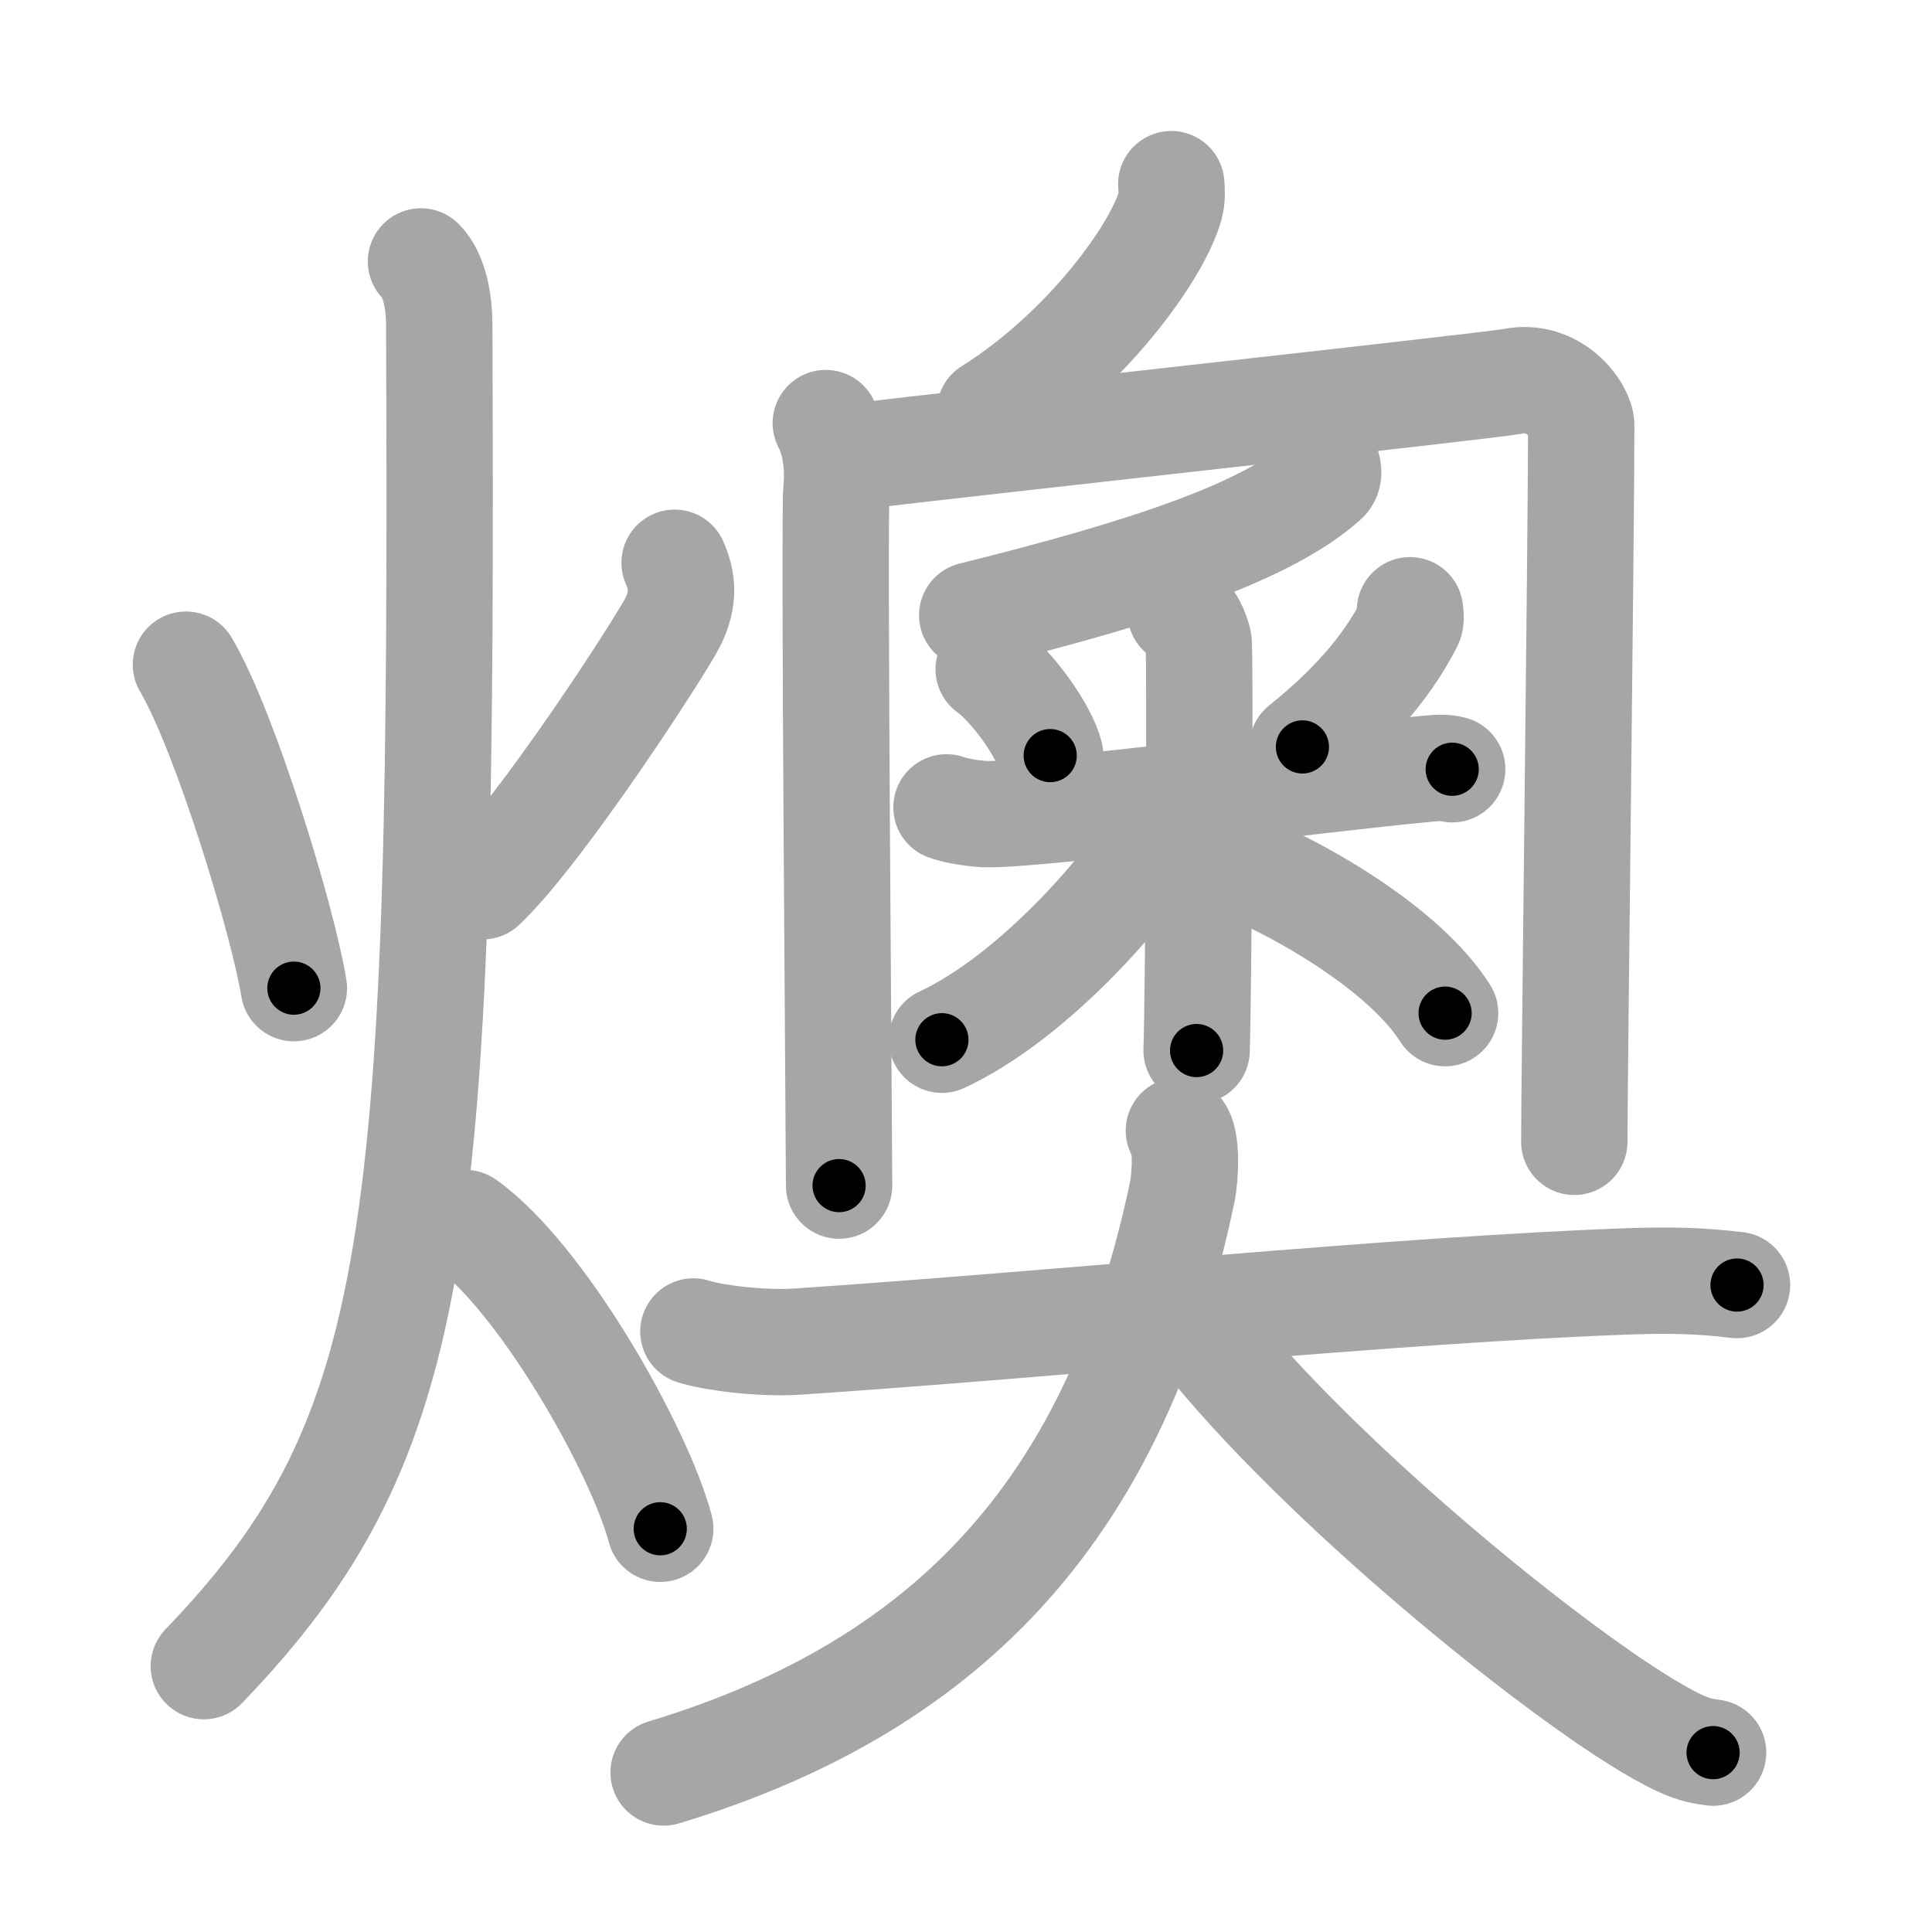 <svg xmlns="http://www.w3.org/2000/svg" viewBox="0 0 109 109" id="71e0"><g fill="none" stroke="#a6a6a6" stroke-width="6" stroke-linecap="round" stroke-linejoin="round"><g><g><path d="M10.49,37.5c2.23,3.78,5.48,14.47,6.09,18.25" /><path d="M38.06,31.75c0.44,1,0.56,2-0.1,3.34C37.3,36.42,30.53,46.88,27.23,50" /><path d="M23.75,14.75c0.76,0.75,1.02,2.25,1.03,3.5C25,69.75,24,81,11.5,94" /><path d="M26.25,69c4.35,3.09,9.85,12.87,11,17.25" /></g><g><g><path d="M66.08,10.39c0.03,0.3,0.06,0.78-0.06,1.21c-0.7,2.56-4.7,8.17-10.17,11.6" /><g><path d="M46.59,23.87c0.45,0.85,0.75,2.22,0.6,3.76c-0.15,1.54,0.15,36.7,0.15,39.26" /><path d="M47.68,25.82c8.31-0.99,36.5-4.07,37.63-4.3c2.4-0.49,3.9,1.67,3.9,2.48c0,6.25-0.39,36.66-0.39,40.42" /></g><g><g><path d="M74.86,26.24c0.06,0.21,0.18,0.59-0.11,0.85c-3.25,2.91-10,5.16-19.9,7.62" /></g><g><path d="M55.78,37.76c1.26,0.9,3.15,3.46,3.47,4.87" /><path d="M79.55,34.43c0.02,0.18,0.09,0.48-0.03,0.73c-1.02,1.97-2.67,4.28-6.04,6.98" /><path d="M53.4,45.55c0.34,0.13,1.24,0.33,2.14,0.38c2.48,0.13,19.92-2.1,24.7-2.53c0.9-0.08,1.13-0.13,1.69,0" /><path d="M66.61,34.56c0.56,0.25,0.9,1.14,1.01,1.64c0.11,0.51,0,19.91-0.11,23.07" /><path d="M66.45,45.49c-2.34,4.25-8.04,10.72-13.31,13.17" /><path d="M70.79,49.16c4,1.81,8.77,4.88,10.74,8" /></g></g></g><g><path d="M39.12,75.12c1.02,0.33,3.73,0.71,5.89,0.57c14.6-0.98,33.78-2.93,46.89-3.4c2.26-0.08,4.07-0.04,6.1,0.21" /><path d="M66.51,63.79c0.46,0.47,0.39,2.51,0.18,3.51C63.06,84.57,54,95,37.44,100" /><path d="M67.28,74.53c6.22,8.22,19.48,19.09,25.61,22.79c2.09,1.26,2.81,1.44,3.76,1.56" /></g></g></g></g><g fill="none" stroke="#000" stroke-width="3" stroke-linecap="round" stroke-linejoin="round"><path d="M10.49,37.5c2.23,3.78,5.48,14.47,6.09,18.25" stroke-dasharray="19.296" stroke-dashoffset="19.296"><animate attributeName="stroke-dashoffset" values="19.296;19.296;0" dur="0.193s" fill="freeze" begin="0s;71e0.click" /></path><path d="M38.06,31.75c0.44,1,0.56,2-0.1,3.34C37.3,36.42,30.53,46.88,27.23,50" stroke-dasharray="21.875" stroke-dashoffset="21.875"><animate attributeName="stroke-dashoffset" values="21.875" fill="freeze" begin="71e0.click" /><animate attributeName="stroke-dashoffset" values="21.875;21.875;0" keyTimes="0;0.468;1" dur="0.412s" fill="freeze" begin="0s;71e0.click" /></path><path d="M23.75,14.75c0.76,0.75,1.02,2.25,1.03,3.5C25,69.75,24,81,11.5,94" stroke-dasharray="82.675" stroke-dashoffset="82.675"><animate attributeName="stroke-dashoffset" values="82.675" fill="freeze" begin="71e0.click" /><animate attributeName="stroke-dashoffset" values="82.675;82.675;0" keyTimes="0;0.398;1" dur="1.034s" fill="freeze" begin="0s;71e0.click" /></path><path d="M26.25,69c4.35,3.09,9.85,12.87,11,17.25" stroke-dasharray="20.706" stroke-dashoffset="20.706"><animate attributeName="stroke-dashoffset" values="20.706" fill="freeze" begin="71e0.click" /><animate attributeName="stroke-dashoffset" values="20.706;20.706;0" keyTimes="0;0.833;1" dur="1.241s" fill="freeze" begin="0s;71e0.click" /></path><path d="M66.08,10.39c0.03,0.3,0.06,0.78-0.06,1.21c-0.7,2.56-4.7,8.17-10.17,11.6" stroke-dasharray="16.893" stroke-dashoffset="16.893"><animate attributeName="stroke-dashoffset" values="16.893" fill="freeze" begin="71e0.click" /><animate attributeName="stroke-dashoffset" values="16.893;16.893;0" keyTimes="0;0.88;1" dur="1.41s" fill="freeze" begin="0s;71e0.click" /></path><path d="M46.59,23.87c0.45,0.85,0.75,2.22,0.6,3.76c-0.15,1.54,0.15,36.7,0.15,39.26" stroke-dasharray="43.12" stroke-dashoffset="43.12"><animate attributeName="stroke-dashoffset" values="43.12" fill="freeze" begin="71e0.click" /><animate attributeName="stroke-dashoffset" values="43.12;43.12;0" keyTimes="0;0.766;1" dur="1.841s" fill="freeze" begin="0s;71e0.click" /></path><path d="M47.68,25.82c8.31-0.99,36.5-4.07,37.63-4.3c2.4-0.49,3.9,1.67,3.9,2.48c0,6.25-0.39,36.66-0.39,40.42" stroke-dasharray="83.425" stroke-dashoffset="83.425"><animate attributeName="stroke-dashoffset" values="83.425" fill="freeze" begin="71e0.click" /><animate attributeName="stroke-dashoffset" values="83.425;83.425;0" keyTimes="0;0.746;1" dur="2.468s" fill="freeze" begin="0s;71e0.click" /></path><path d="M74.86,26.24c0.06,0.21,0.18,0.59-0.11,0.85c-3.25,2.91-10,5.16-19.9,7.62" stroke-dasharray="22.382" stroke-dashoffset="22.382"><animate attributeName="stroke-dashoffset" values="22.382" fill="freeze" begin="71e0.click" /><animate attributeName="stroke-dashoffset" values="22.382;22.382;0" keyTimes="0;0.917;1" dur="2.692s" fill="freeze" begin="0s;71e0.click" /></path><path d="M55.78,37.76c1.26,0.9,3.15,3.46,3.47,4.87" stroke-dasharray="6.061" stroke-dashoffset="6.061"><animate attributeName="stroke-dashoffset" values="6.061" fill="freeze" begin="71e0.click" /><animate attributeName="stroke-dashoffset" values="6.061;6.061;0" keyTimes="0;0.957;1" dur="2.813s" fill="freeze" begin="0s;71e0.click" /></path><path d="M79.55,34.43c0.02,0.18,0.09,0.48-0.03,0.73c-1.02,1.97-2.67,4.28-6.04,6.98" stroke-dasharray="10.043" stroke-dashoffset="10.043"><animate attributeName="stroke-dashoffset" values="10.043" fill="freeze" begin="71e0.click" /><animate attributeName="stroke-dashoffset" values="10.043;10.043;0" keyTimes="0;0.933;1" dur="3.014s" fill="freeze" begin="0s;71e0.click" /></path><path d="M53.4,45.55c0.34,0.13,1.24,0.33,2.14,0.38c2.48,0.13,19.92-2.1,24.7-2.53c0.9-0.08,1.13-0.13,1.69,0" stroke-dasharray="28.715" stroke-dashoffset="28.715"><animate attributeName="stroke-dashoffset" values="28.715" fill="freeze" begin="71e0.click" /><animate attributeName="stroke-dashoffset" values="28.715;28.715;0" keyTimes="0;0.913;1" dur="3.301s" fill="freeze" begin="0s;71e0.click" /></path><path d="M66.61,34.56c0.56,0.25,0.9,1.14,1.01,1.64c0.11,0.51,0,19.91-0.11,23.07" stroke-dasharray="25.057" stroke-dashoffset="25.057"><animate attributeName="stroke-dashoffset" values="25.057" fill="freeze" begin="71e0.click" /><animate attributeName="stroke-dashoffset" values="25.057;25.057;0" keyTimes="0;0.929;1" dur="3.552s" fill="freeze" begin="0s;71e0.click" /></path><path d="M66.45,45.49c-2.34,4.25-8.04,10.72-13.31,13.17" stroke-dasharray="18.968" stroke-dashoffset="18.968"><animate attributeName="stroke-dashoffset" values="18.968" fill="freeze" begin="71e0.click" /><animate attributeName="stroke-dashoffset" values="18.968;18.968;0" keyTimes="0;0.949;1" dur="3.742s" fill="freeze" begin="0s;71e0.click" /></path><path d="M70.79,49.16c4,1.81,8.77,4.88,10.74,8" stroke-dasharray="13.549" stroke-dashoffset="13.549"><animate attributeName="stroke-dashoffset" values="13.549" fill="freeze" begin="71e0.click" /><animate attributeName="stroke-dashoffset" values="13.549;13.549;0" keyTimes="0;0.932;1" dur="4.013s" fill="freeze" begin="0s;71e0.click" /></path><path d="M39.12,75.12c1.02,0.33,3.73,0.71,5.89,0.57c14.6-0.98,33.78-2.93,46.89-3.4c2.26-0.08,4.07-0.04,6.1,0.21" stroke-dasharray="59.069" stroke-dashoffset="59.069"><animate attributeName="stroke-dashoffset" values="59.069" fill="freeze" begin="71e0.click" /><animate attributeName="stroke-dashoffset" values="59.069;59.069;0" keyTimes="0;0.872;1" dur="4.604s" fill="freeze" begin="0s;71e0.click" /></path><path d="M66.51,63.79c0.46,0.47,0.39,2.51,0.18,3.51C63.06,84.57,54,95,37.44,100" stroke-dasharray="50.014" stroke-dashoffset="50.014"><animate attributeName="stroke-dashoffset" values="50.014" fill="freeze" begin="71e0.click" /><animate attributeName="stroke-dashoffset" values="50.014;50.014;0" keyTimes="0;0.902;1" dur="5.104s" fill="freeze" begin="0s;71e0.click" /></path><path d="M67.28,74.53c6.22,8.22,19.48,19.09,25.61,22.79c2.09,1.26,2.81,1.44,3.76,1.56" stroke-dasharray="38.525" stroke-dashoffset="38.525"><animate attributeName="stroke-dashoffset" values="38.525" fill="freeze" begin="71e0.click" /><animate attributeName="stroke-dashoffset" values="38.525;38.525;0" keyTimes="0;0.93;1" dur="5.489s" fill="freeze" begin="0s;71e0.click" /></path></g></svg>